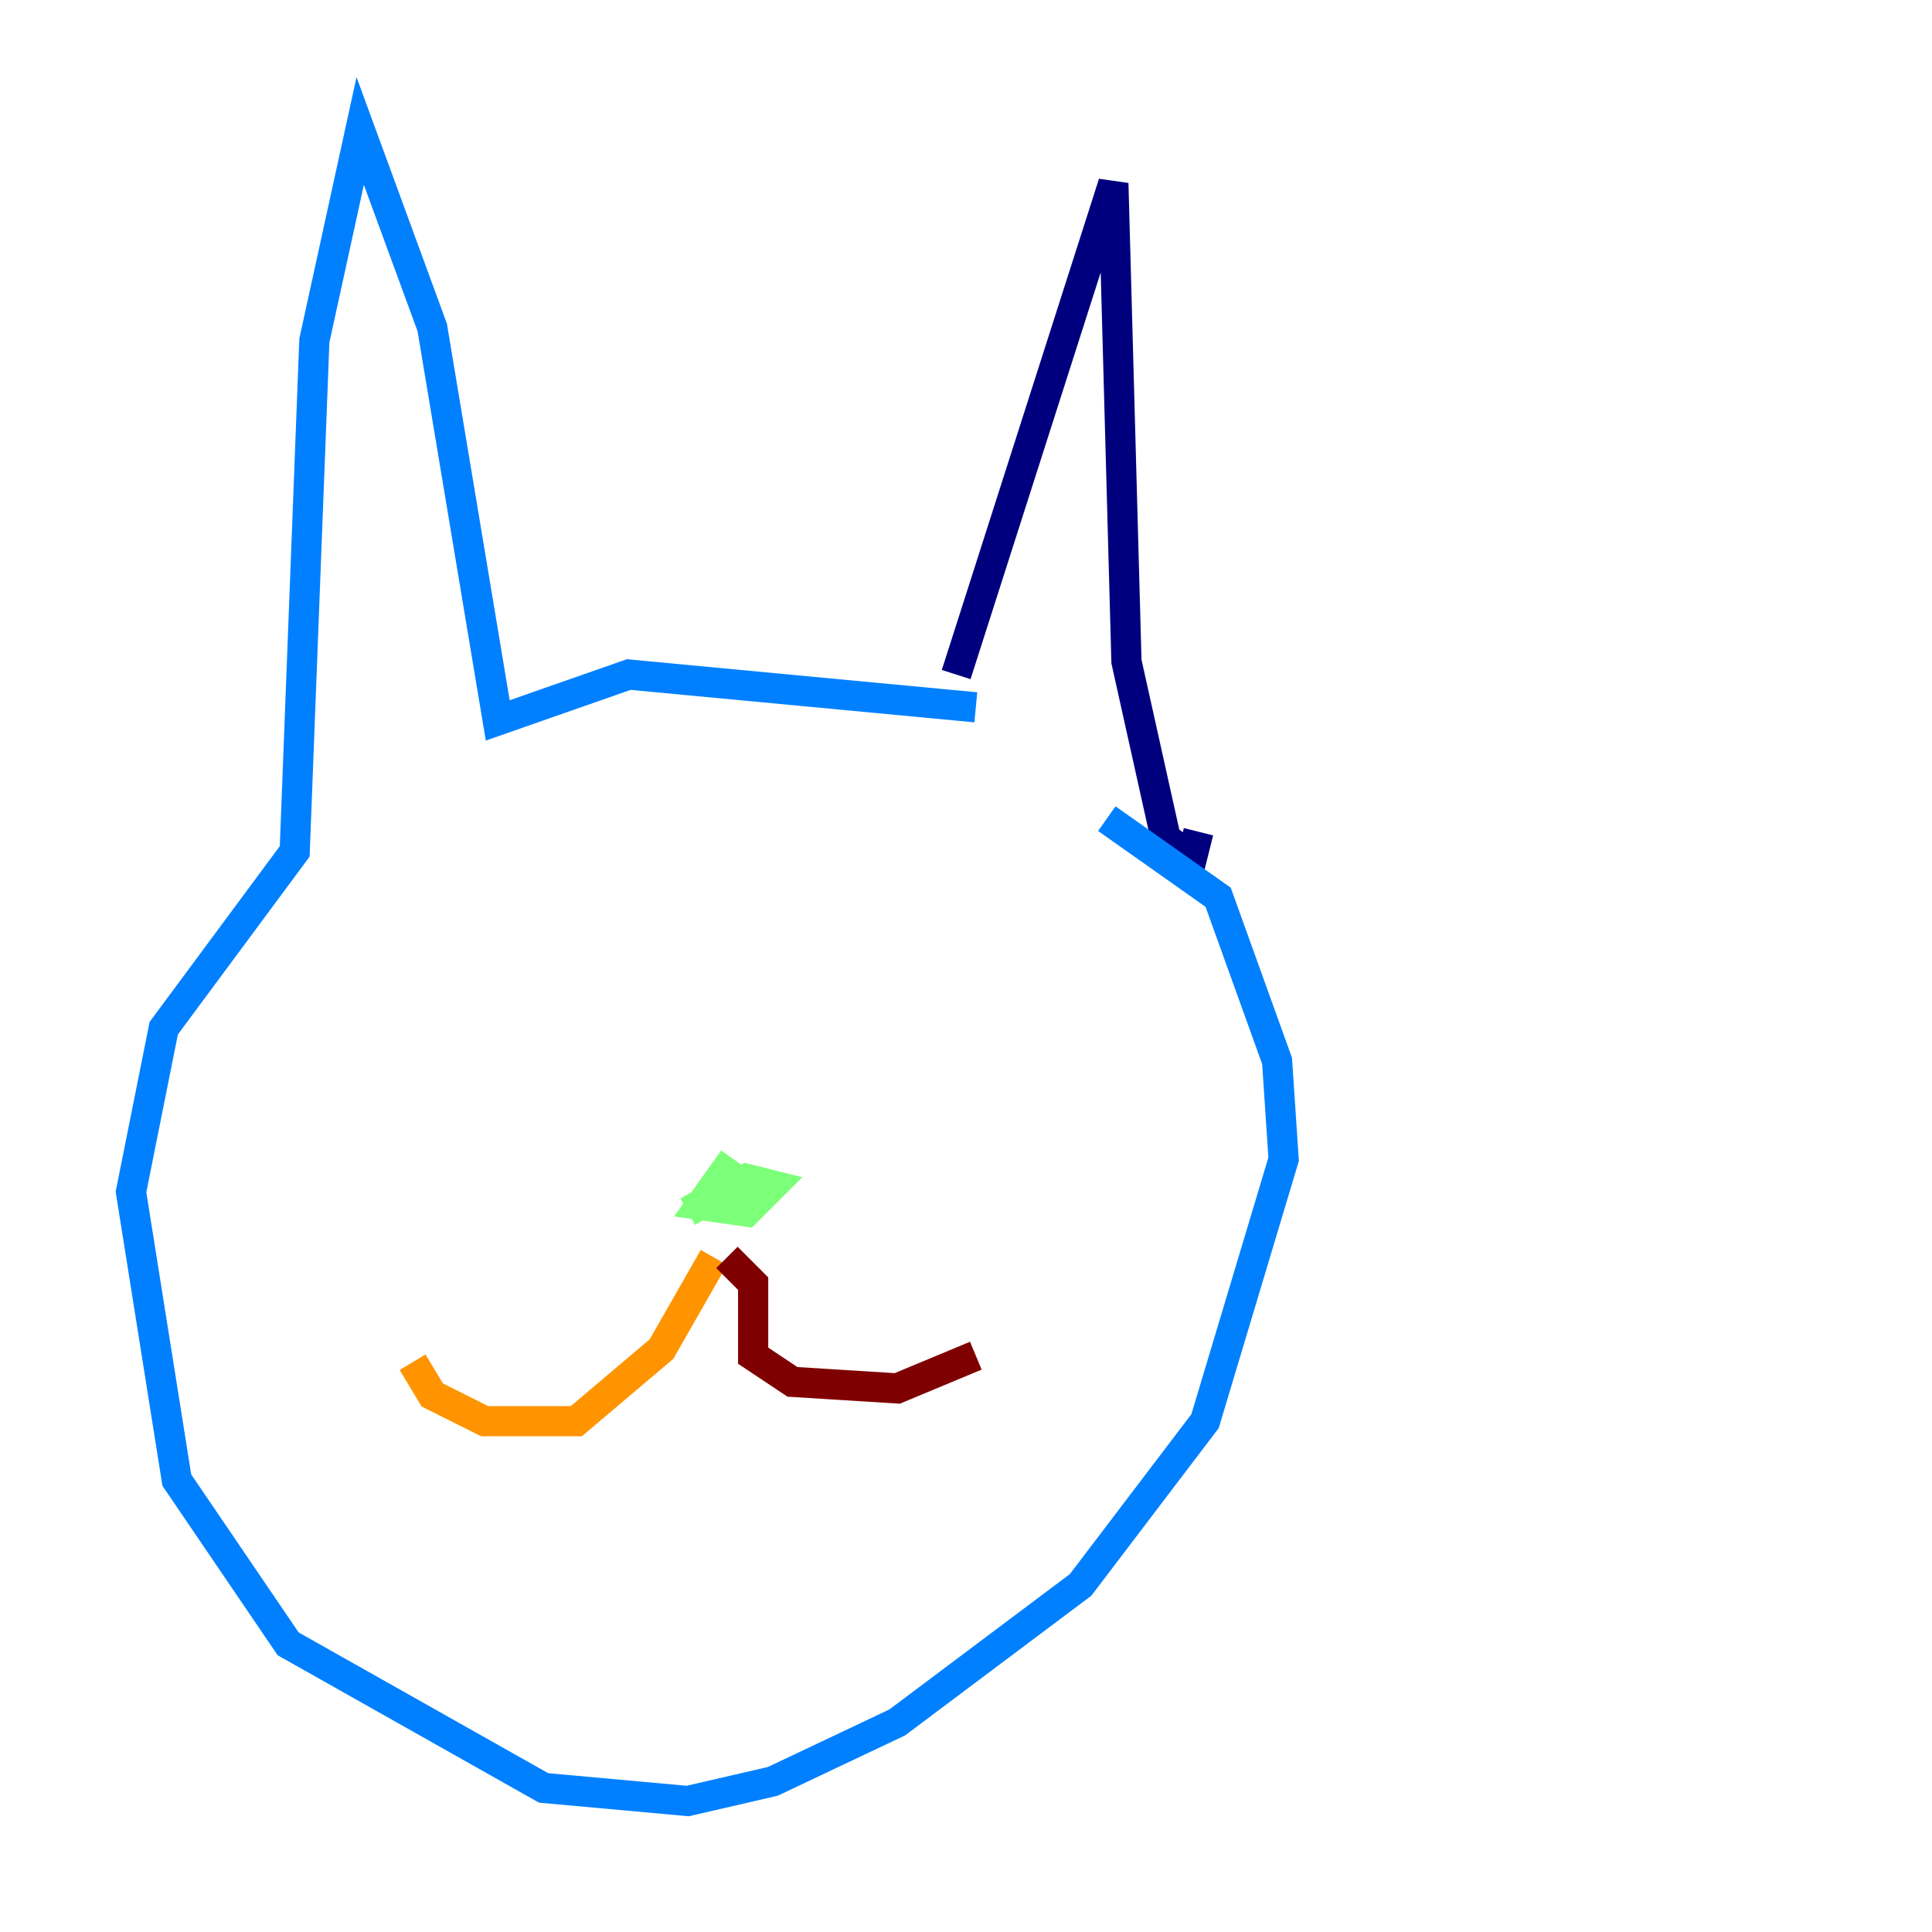 <?xml version="1.0" encoding="utf-8" ?>
<svg baseProfile="tiny" height="128" version="1.2" viewBox="0,0,128,128" width="128" xmlns="http://www.w3.org/2000/svg" xmlns:ev="http://www.w3.org/2001/xml-events" xmlns:xlink="http://www.w3.org/1999/xlink"><defs /><polyline fill="none" points="63.349,44.691 73.763,12.149 74.63,43.824 77.234,55.539 78.969,56.841 79.403,55.105" stroke="#00007f" stroke-width="2" /><polyline fill="none" points="64.651,46.861 41.654,44.691 32.976,47.729 28.637,21.695 23.864,8.678 20.827,22.563 19.525,56.407 10.848,68.122 8.678,78.969 11.715,98.061 19.091,108.909 36.014,118.454 45.559,119.322 51.2,118.02 59.444,114.115 71.593,105.003 79.837,94.156 85.044,76.8 84.61,70.291 80.705,59.444 73.329,54.237" stroke="#0080ff" stroke-width="2" /><polyline fill="none" points="48.597,76.8 46.427,79.837 49.464,80.271 51.2,78.536 49.464,78.102 45.559,80.271" stroke="#7cff79" stroke-width="2" /><polyline fill="none" points="47.295,83.308 43.824,89.383 38.183,94.156 32.108,94.156 28.637,92.42 27.336,90.251" stroke="#ff9400" stroke-width="2" /><polyline fill="none" points="48.163,83.308 49.898,85.044 49.898,89.817 52.502,91.552 59.444,91.986 64.651,89.817" stroke="#7f0000" stroke-width="2" /></svg>